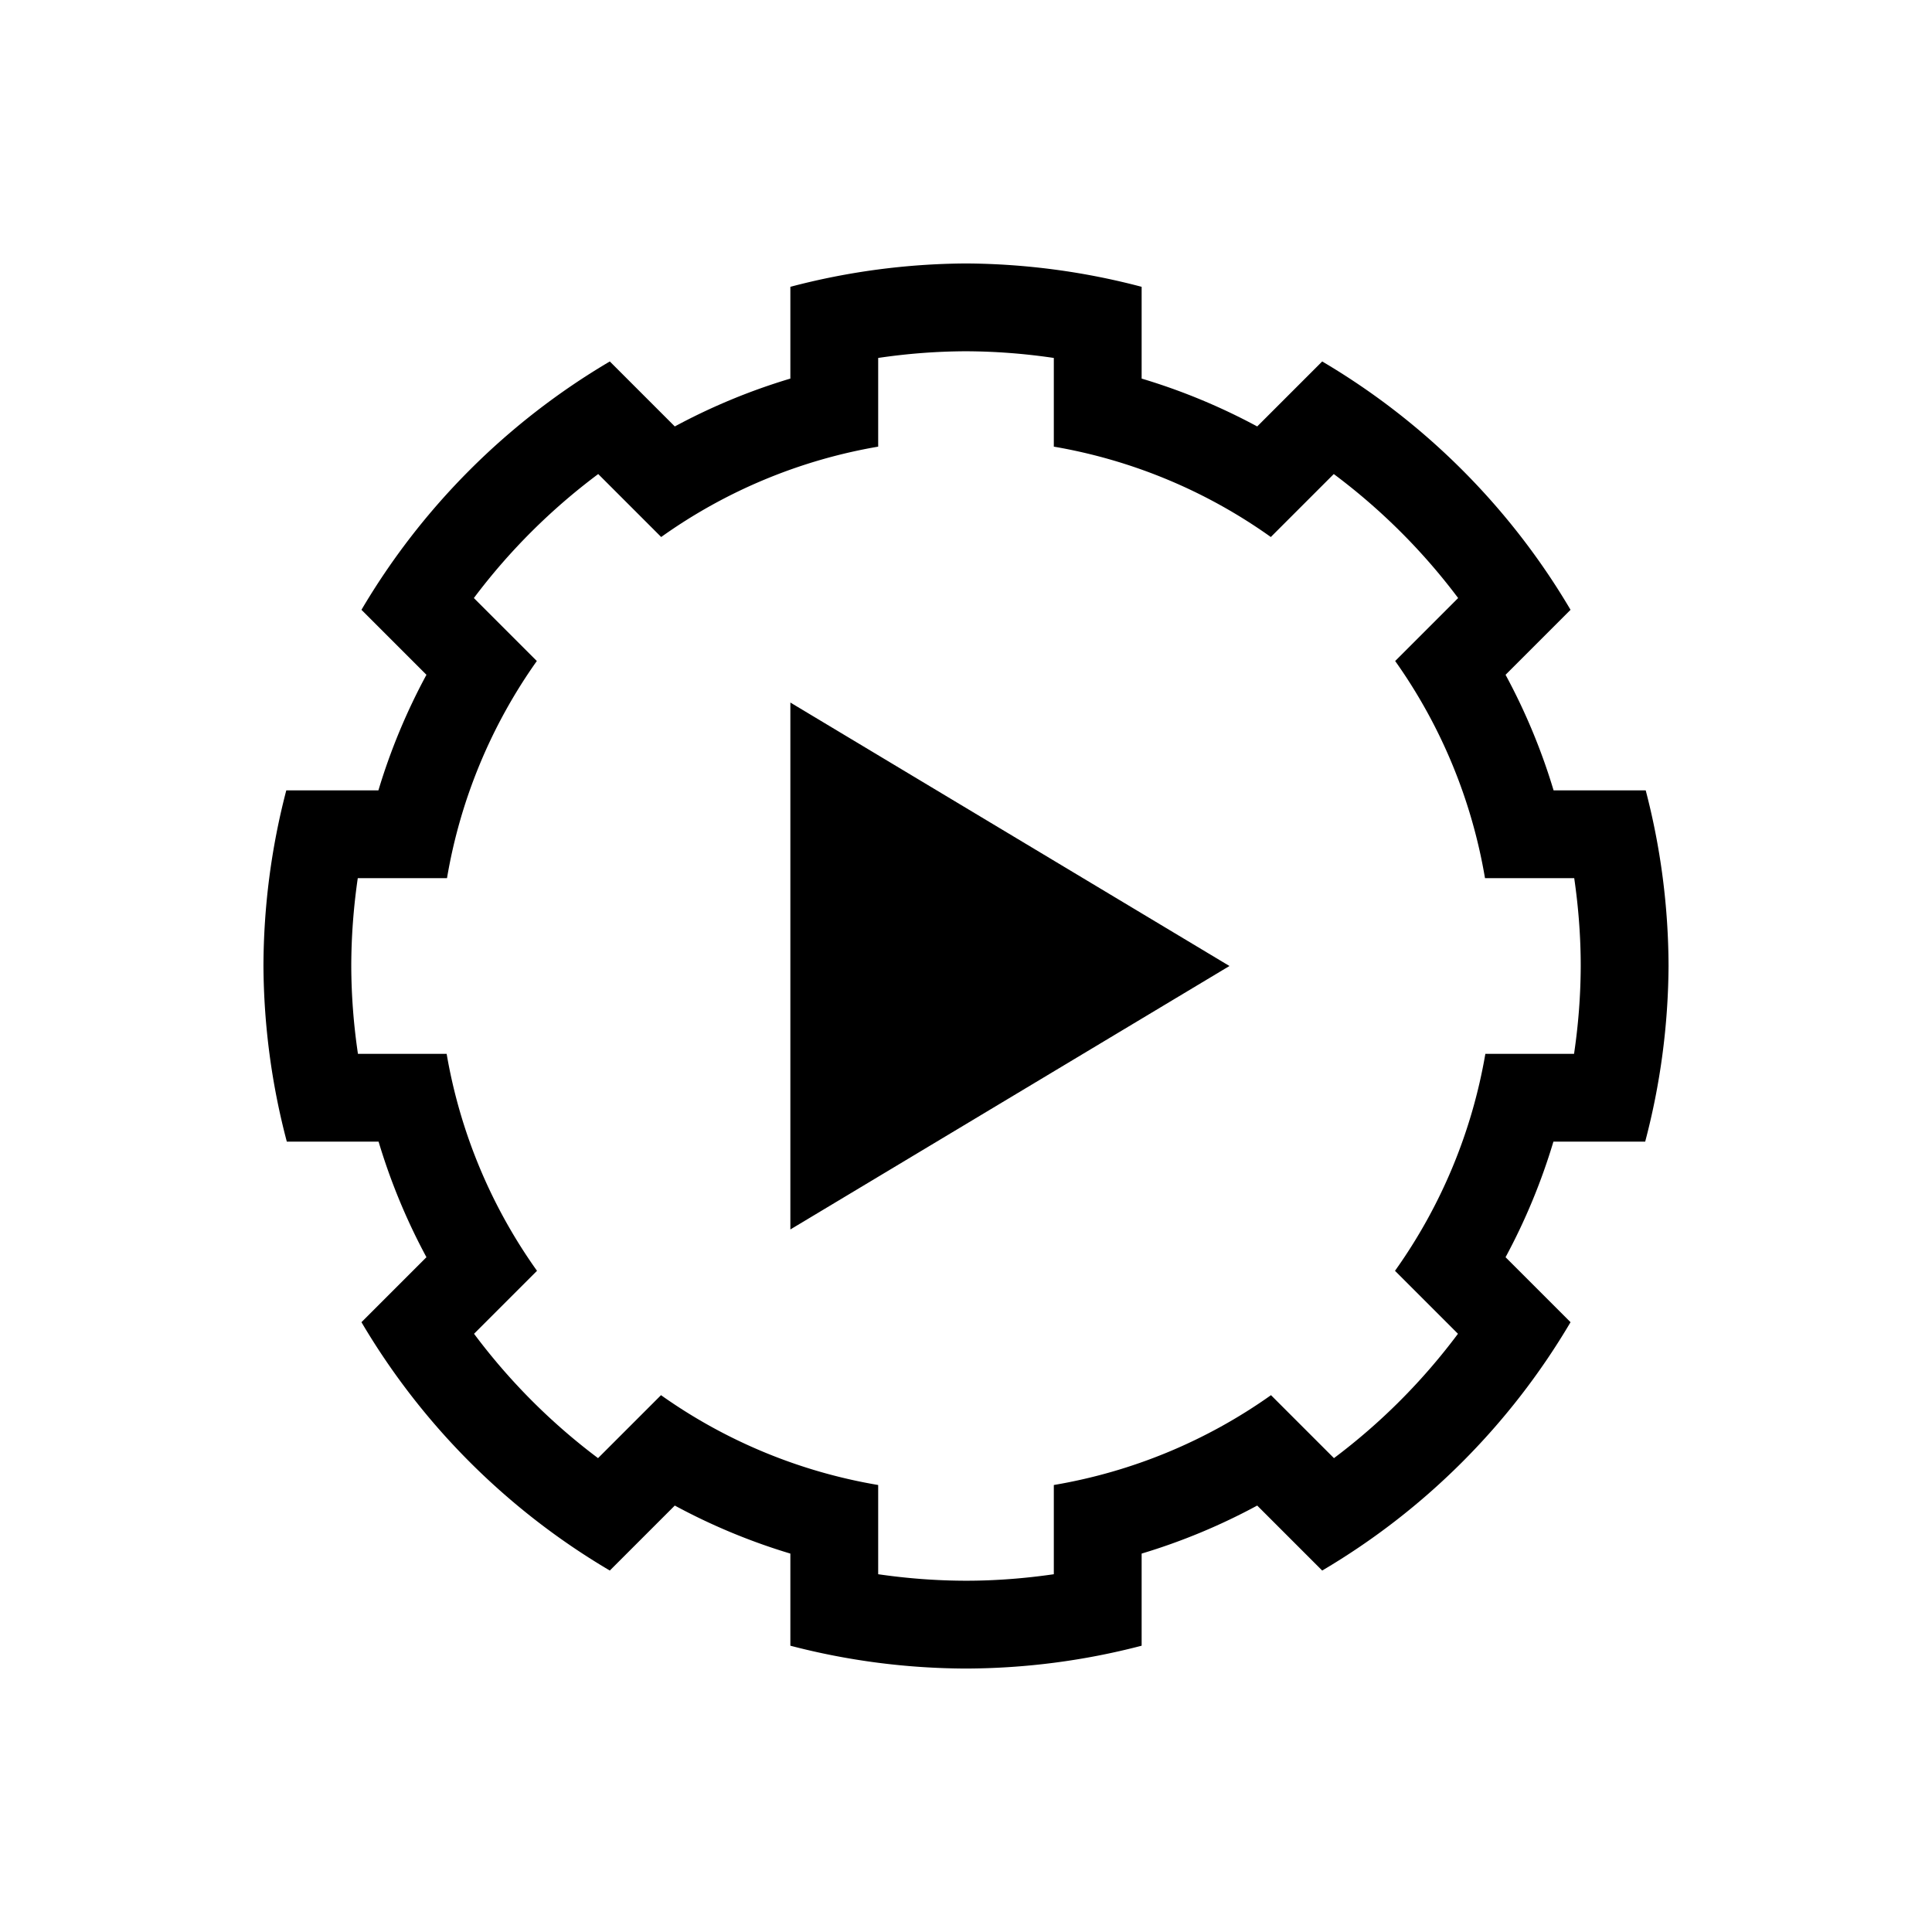 <svg viewBox="0 0 22 22" xmlns="http://www.w3.org/2000/svg">
 <defs>
  <style id="current-color-scheme" type="text/css">
   .ColorScheme-Text { color:#000000; } .ColorScheme-Highlight { color:#00b7eb; } .ColorScheme-NeutralText { color:#ff7800; } .ColorScheme-PositiveText { color:#33d17a; } .ColorScheme-NegativeText { color:#e01b24; }
  </style>
 </defs>
 <path class="ColorScheme-Text" d="m11 3c-0.675 4e-3 -1.347 0.093-2 0.266v1.045a7 7 0 0 0-1.316 0.545l-0.74-0.74c-1.167 0.688-2.14 1.661-2.828 2.828l0.74 0.74a7 7 0 0 0-0.547 1.316h-1.049c-0.171 0.653-0.258 1.325-0.26 2 4e-3 0.675 0.093 1.347 0.266 2h1.045a7 7 0 0 0 0.545 1.316l-0.74 0.74c0.688 1.167 1.661 2.14 2.828 2.828l0.74-0.74a7 7 0 0 0 1.316 0.547v1.049c0.653 0.171 1.325 0.258 2 0.26 0.675-0.002 1.347-0.089 2-0.26v-1.049a7 7 0 0 0 1.316-0.547l0.74 0.74c1.167-0.688 2.14-1.661 2.828-2.828l-0.74-0.74a7 7 0 0 0 0.545-1.316h1.045c0.173-0.653 0.262-1.325 0.266-2-0.002-0.675-0.089-1.347-0.26-2h-1.049a7 7 0 0 0-0.547-1.316l0.74-0.74c-0.688-1.167-1.661-2.14-2.828-2.828l-0.732 0.732-0.008 0.008a7 7 0 0 0-1.316-0.545v-1.045c-0.653-0.173-1.325-0.262-2-0.266zm0 1c0.335 0.001 0.67 0.027 1 0.076v1.01a6 6 0 0 1 2.471 1.029l0.715-0.715 0.002-0.002c0.537 0.401 1.014 0.876 1.416 1.412l-0.004 0.004-0.713 0.713a6 6 0 0 1 1.023 2.473h1.016c0.048 0.331 0.074 0.665 0.074 1-0.001 0.335-0.027 0.67-0.076 1h-1.01a6 6 0 0 1-1.029 2.471l0.717 0.717c-0.401 0.537-0.876 1.014-1.412 1.416l-0.004-0.004-0.713-0.713a6 6 0 0 1-2.473 1.023v1.016c-0.331 0.048-0.665 0.074-1 0.074-0.335-5e-4 -0.669-0.026-1-0.074v-1.016a6 6 0 0 1-2.473-1.023l-0.713 0.713-0.004 0.004c-0.536-0.402-1.011-0.879-1.412-1.416l0.002-0.002 0.715-0.715a6 6 0 0 1-1.029-2.471h-1.01c-0.049-0.33-0.075-0.665-0.076-1 5e-4 -0.335 0.026-0.669 0.074-1h1.016a6 6 0 0 1 1.023-2.473l-0.717-0.717c0.402-0.536 0.879-1.011 1.416-1.412l0.717 0.717a6 6 0 0 1 2.471-1.029v-1.01c0.33-0.049 0.665-0.075 1-0.076zm-2 4v6l5-3-5-3z" fill="currentColor"/>
</svg>
